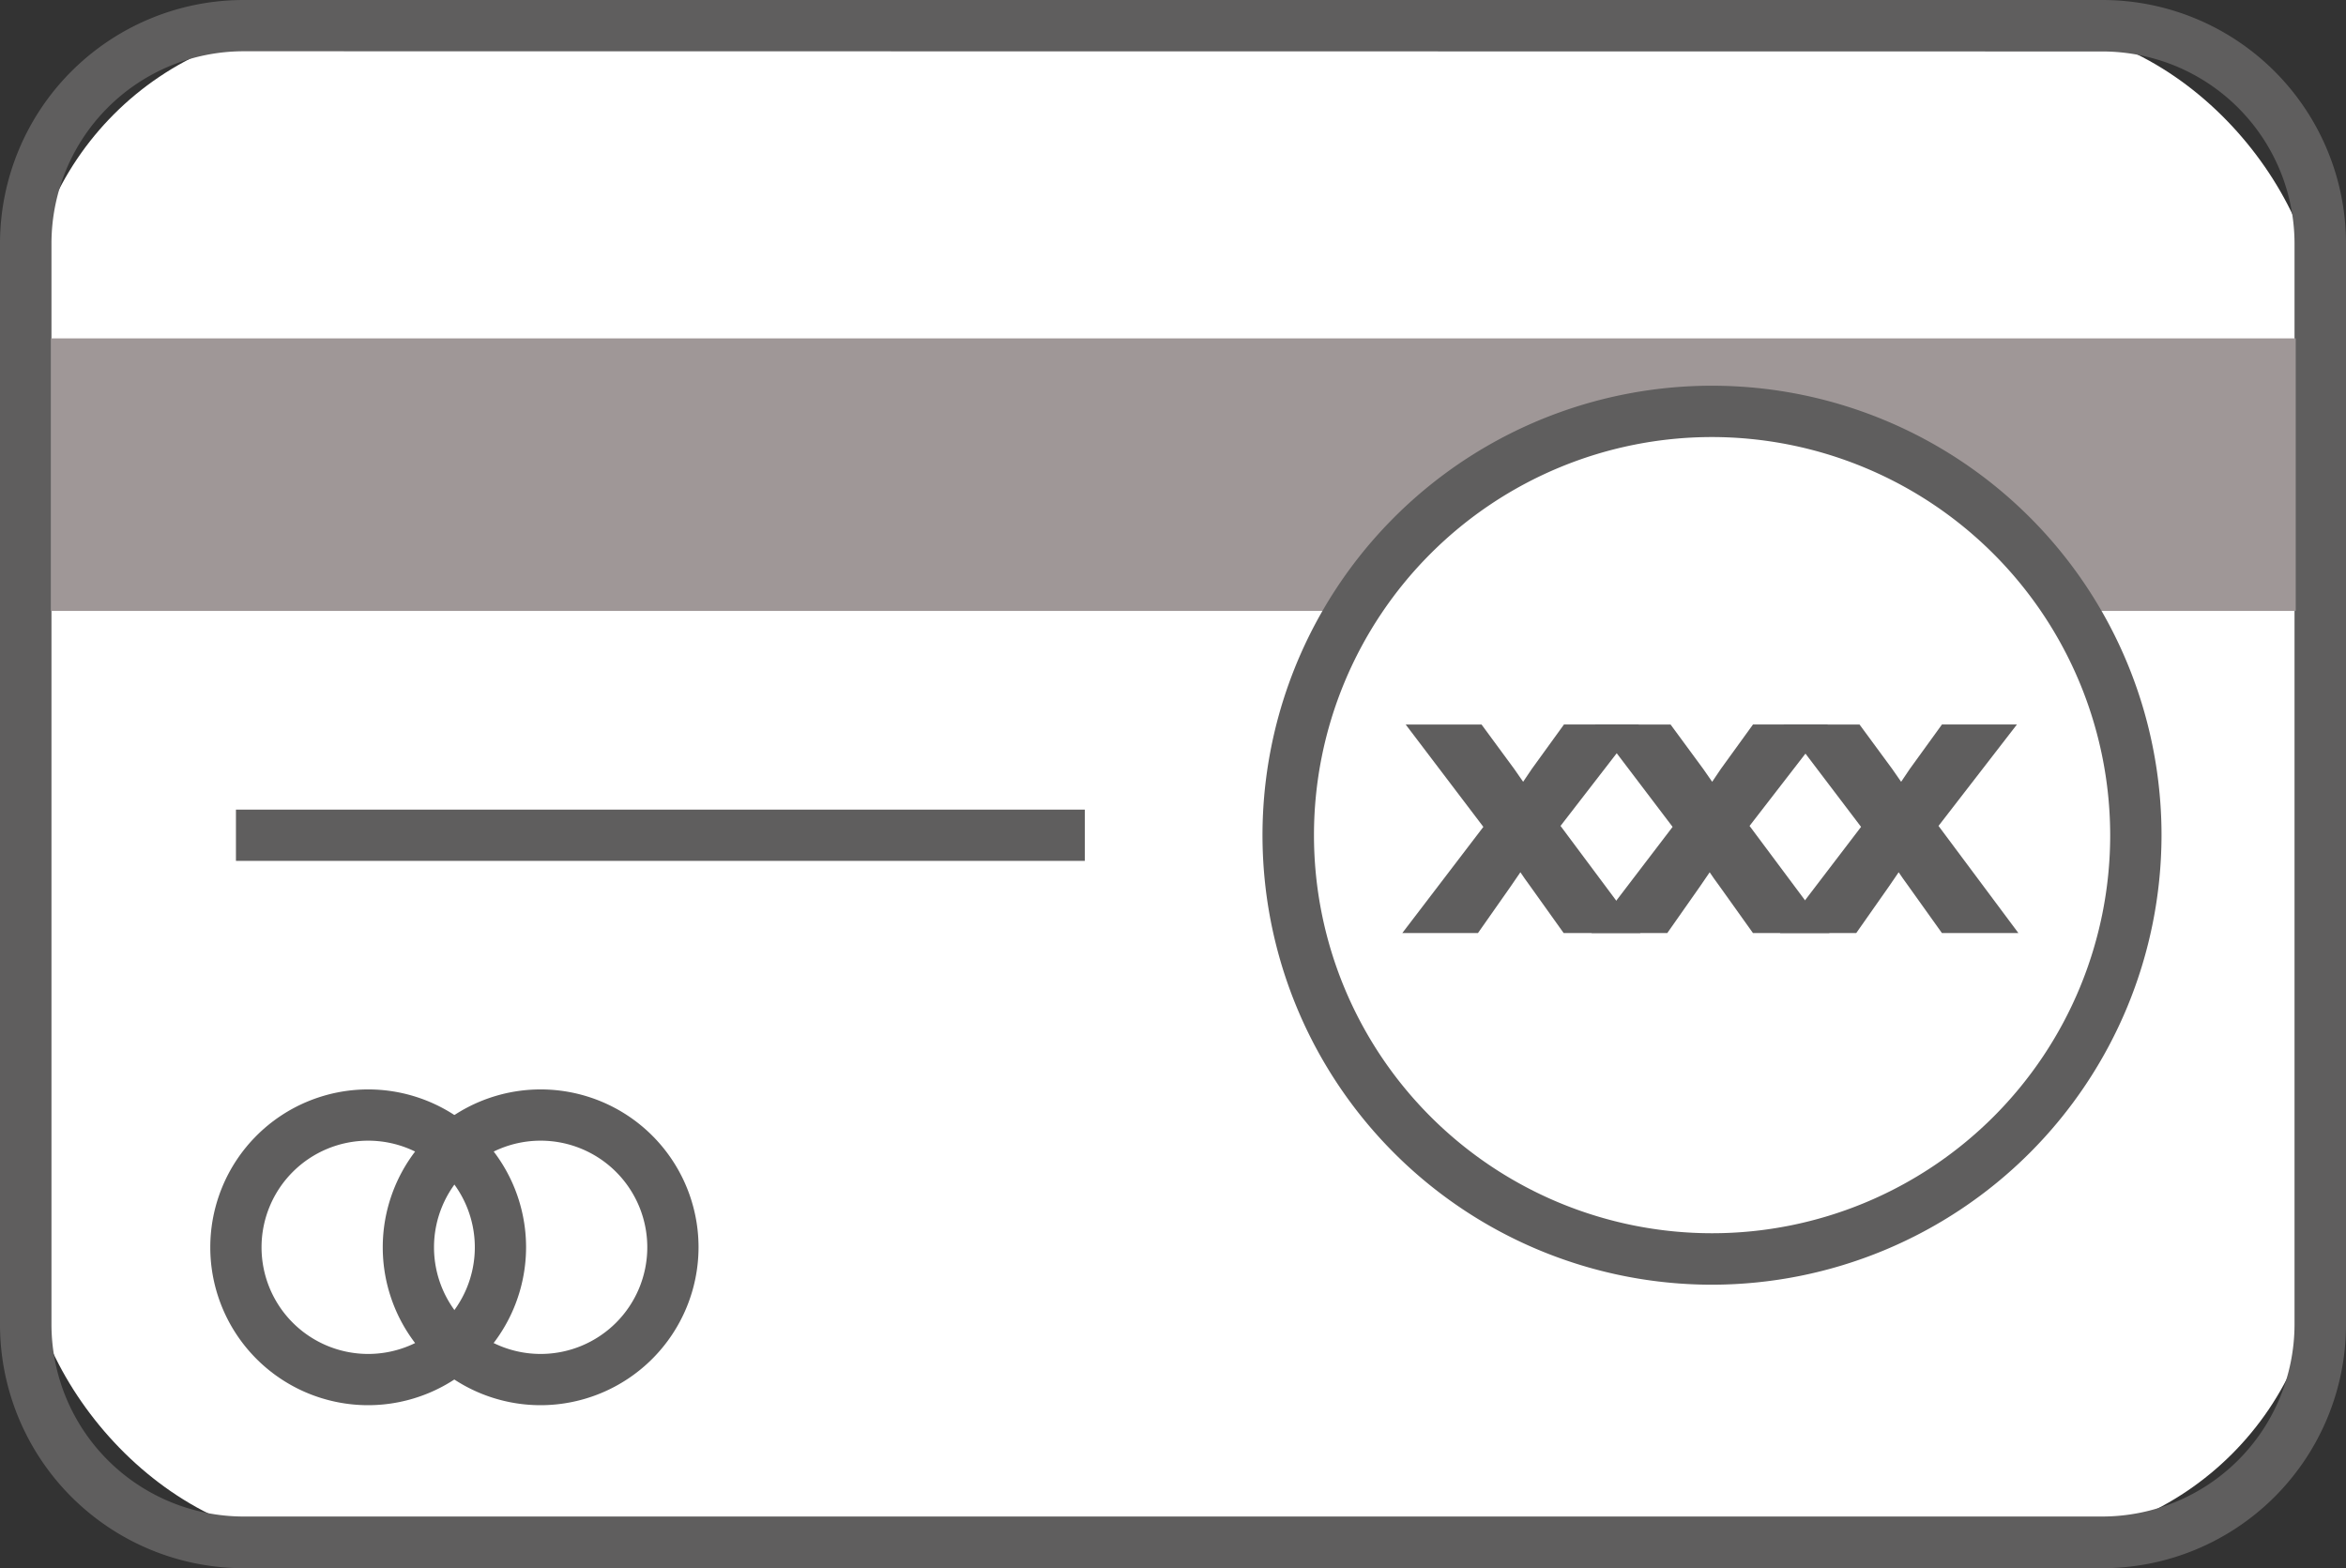 <svg xmlns="http://www.w3.org/2000/svg" width="33" height="22.06" viewBox="0 0 33 22.06"><rect x="0" y="0" width="33" height="22.06" fill="#333333" stroke="none"/><defs><style>.a{fill:#fff;}.b,.d{fill:#5f5e5e;}.c{fill:#9f9797;}.d{stroke:#5f5e5e;stroke-width:0.4px;}</style></defs><rect class="a" width="32.278" height="21.339" rx="4.248" transform="translate(0.361 0.36)"/><path class="b" d="M131.795,708.949H105.643a3.428,3.428,0,0,1-3.424-3.425V690.313a3.428,3.428,0,0,1,3.424-3.424h26.152a3.428,3.428,0,0,1,3.424,3.424v15.212A3.428,3.428,0,0,1,131.795,708.949ZM105.643,687.61a2.705,2.705,0,0,0-2.7,2.7v15.212a2.706,2.706,0,0,0,2.7,2.7h26.152a2.707,2.707,0,0,0,2.7-2.7V690.313a2.706,2.706,0,0,0-2.7-2.7Z" transform="translate(-102.219 -686.889)"/><g transform="translate(0.716 4.76)"><rect class="c" width="31.577" height="3.834"/></g><g transform="translate(2.958 15.325)"><path class="b" d="M108.542,712.581a2.221,2.221,0,1,1,2.221-2.221A2.224,2.224,0,0,1,108.542,712.581Zm0-3.721a1.5,1.5,0,1,0,1.5,1.5A1.5,1.5,0,0,0,108.542,708.86Z" transform="translate(-106.321 -708.139)"/></g><g transform="translate(5.384 15.325)"><path class="b" d="M111.907,712.581a2.221,2.221,0,1,1,2.221-2.221A2.224,2.224,0,0,1,111.907,712.581Zm0-3.721a1.5,1.5,0,1,0,1.5,1.5A1.5,1.5,0,0,0,111.907,708.86Z" transform="translate(-109.686 -708.139)"/></g><g transform="translate(17.76 5.427)"><circle class="a" cx="5.962" cy="5.962" r="5.962" transform="translate(0.36 0.361)"/><path class="b" d="M133.169,707.06a6.323,6.323,0,1,1,6.322-6.322A6.33,6.33,0,0,1,133.169,707.06Zm0-11.924a5.6,5.6,0,1,0,5.6,5.6A5.607,5.607,0,0,0,133.169,695.136Z" transform="translate(-126.846 -694.415)"/></g><g transform="translate(20.131 10.395)"><path class="d" d="M130.741,701.3l.4.544c.1.141.189.272.281.413h.017c.092-.152.184-.283.275-.419l.39-.539h.545l-.947,1.225.976,1.309H132.1l-.407-.57c-.109-.147-.2-.288-.3-.44h-.012c-.092.152-.19.288-.293.44l-.4.57h-.556l.987-1.293-.941-1.24Z" transform="translate(-130.133 -701.303)"/><g transform="translate(2.658)"><path class="d" d="M134.427,701.3l.4.544c.1.141.189.272.281.413h.017c.092-.152.184-.283.275-.419l.39-.539h.545l-.947,1.225.976,1.309h-.574l-.407-.57c-.11-.147-.2-.288-.3-.44h-.012c-.092.152-.19.288-.293.44l-.4.57h-.557l.987-1.293-.941-1.24Z" transform="translate(-133.818 -701.303)"/></g><g transform="translate(5.316)"><path class="d" d="M138.113,701.3l.4.544c.1.141.189.272.281.413h.017c.092-.152.184-.283.275-.419l.39-.539h.545l-.947,1.225.976,1.309h-.574l-.407-.57c-.109-.147-.2-.288-.3-.44h-.012c-.092.152-.19.288-.293.44l-.4.57H137.5l.987-1.293-.941-1.24Z" transform="translate(-137.504 -701.303)"/></g></g><g transform="translate(3.319 11.389)"><rect class="b" width="11.941" height="0.721"/></g></svg>